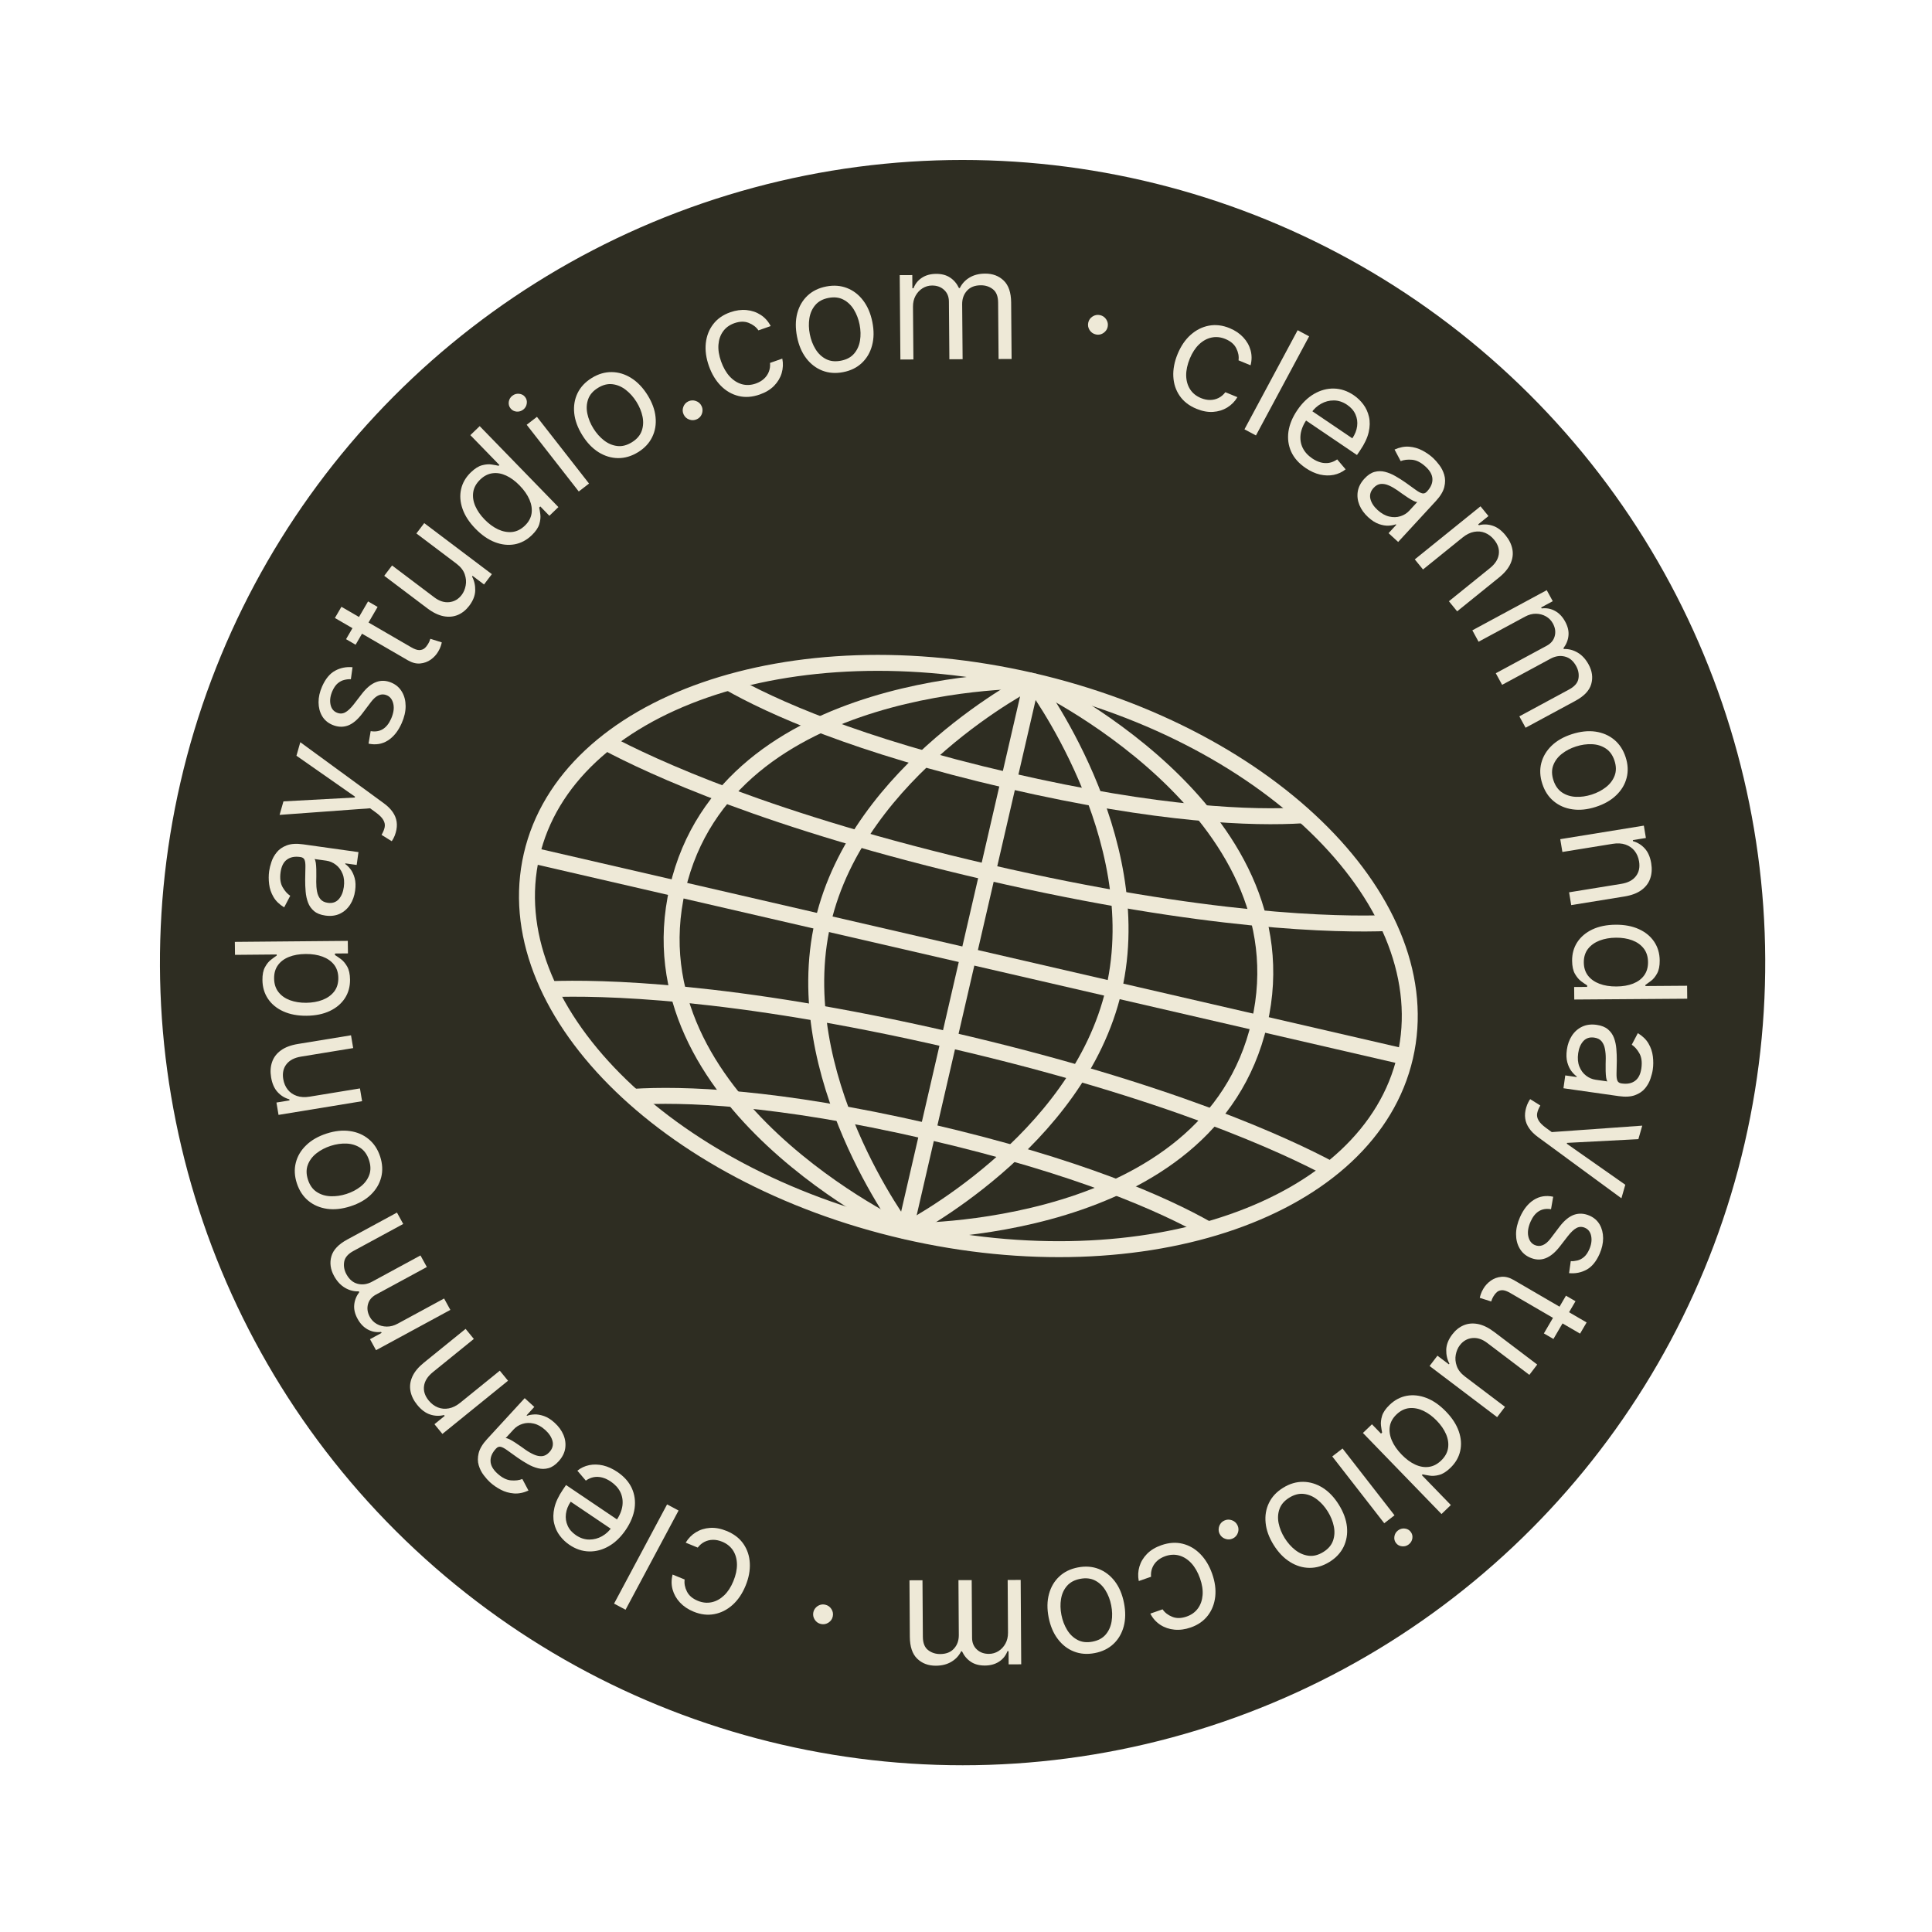 <svg width="136" height="136" viewBox="0 0 136 136" fill="none" xmlns="http://www.w3.org/2000/svg">
<circle cx="67.76" cy="67.762" r="56.5" transform="rotate(13 67.76 67.762)" fill="#2E2D22"/>
<path d="M84.228 28.779C83.71 28.566 83.315 28.261 83.042 27.864C82.769 27.467 82.619 27.014 82.594 26.505C82.569 25.996 82.67 25.467 82.896 24.919C83.126 24.362 83.432 23.912 83.814 23.571C84.2 23.228 84.628 23.013 85.098 22.925C85.572 22.836 86.058 22.894 86.556 23.099C86.944 23.259 87.264 23.475 87.516 23.746C87.769 24.017 87.941 24.322 88.034 24.662C88.126 25.001 88.126 25.352 88.032 25.714L87.184 25.365C87.223 25.088 87.171 24.808 87.027 24.523C86.888 24.237 86.631 24.017 86.258 23.863C85.927 23.727 85.602 23.693 85.282 23.762C84.966 23.829 84.674 23.989 84.407 24.242C84.144 24.493 83.927 24.826 83.755 25.24C83.581 25.664 83.495 26.061 83.499 26.43C83.506 26.801 83.597 27.124 83.772 27.4C83.949 27.676 84.205 27.884 84.54 28.022C84.761 28.113 84.976 28.157 85.187 28.155C85.398 28.152 85.596 28.106 85.779 28.014C85.963 27.922 86.122 27.787 86.257 27.609L87.105 27.958C86.924 28.262 86.684 28.505 86.388 28.687C86.095 28.867 85.763 28.97 85.391 28.995C85.022 29.019 84.635 28.947 84.228 28.779Z" fill="#EEE9D7"/>
<path d="M92.154 23.676L88.41 30.653L87.602 30.221L91.346 23.244L92.154 23.676Z" fill="#EEE9D7"/>
<path d="M91.91 32.946C91.434 32.624 91.095 32.242 90.892 31.799C90.693 31.356 90.628 30.883 90.698 30.379C90.772 29.875 90.981 29.371 91.323 28.869C91.665 28.366 92.059 27.985 92.505 27.726C92.954 27.467 93.418 27.342 93.897 27.352C94.379 27.361 94.844 27.516 95.29 27.818C95.547 27.992 95.772 28.207 95.965 28.462C96.157 28.717 96.291 29.01 96.367 29.342C96.443 29.671 96.436 30.033 96.345 30.429C96.254 30.825 96.052 31.252 95.74 31.71L95.522 32.03L91.715 29.452L92.159 28.8L95.195 30.855C95.383 30.578 95.496 30.293 95.533 30C95.571 29.709 95.532 29.431 95.414 29.168C95.298 28.906 95.103 28.682 94.828 28.496C94.526 28.291 94.213 28.189 93.891 28.188C93.572 28.187 93.273 28.265 92.995 28.422C92.716 28.578 92.484 28.792 92.3 29.063L92.004 29.497C91.751 29.868 91.601 30.226 91.554 30.571C91.511 30.915 91.559 31.233 91.7 31.524C91.841 31.813 92.065 32.061 92.372 32.269C92.571 32.404 92.77 32.498 92.969 32.551C93.171 32.604 93.369 32.614 93.564 32.581C93.76 32.546 93.948 32.465 94.129 32.338L94.723 33.039C94.477 33.234 94.2 33.363 93.89 33.427C93.581 33.489 93.257 33.482 92.918 33.405C92.581 33.326 92.245 33.173 91.91 32.946Z" fill="#EEE9D7"/>
<path d="M96.311 36.408C96.032 36.153 95.827 35.869 95.696 35.557C95.567 35.243 95.527 34.925 95.577 34.603C95.629 34.28 95.786 33.976 96.048 33.692C96.279 33.441 96.515 33.284 96.758 33.219C97.002 33.153 97.249 33.151 97.497 33.214C97.745 33.277 97.99 33.378 98.23 33.518C98.475 33.657 98.711 33.807 98.94 33.968C99.239 34.178 99.479 34.351 99.661 34.486C99.846 34.62 99.998 34.701 100.114 34.727C100.233 34.755 100.342 34.715 100.441 34.607L100.462 34.584C100.721 34.304 100.845 34.015 100.833 33.718C100.824 33.422 100.664 33.133 100.352 32.848C100.03 32.553 99.712 32.391 99.399 32.364C99.087 32.337 98.82 32.368 98.599 32.46L98.167 31.645C98.526 31.485 98.869 31.418 99.197 31.444C99.528 31.471 99.834 31.559 100.115 31.708C100.4 31.857 100.653 32.032 100.875 32.235C101.016 32.364 101.163 32.53 101.315 32.732C101.47 32.934 101.587 33.164 101.664 33.424C101.743 33.685 101.745 33.972 101.669 34.283C101.593 34.595 101.395 34.924 101.075 35.271L98.421 38.15L97.746 37.531L98.291 36.94L98.257 36.908C98.123 36.961 97.954 36.993 97.747 37.003C97.54 37.013 97.313 36.975 97.066 36.889C96.818 36.802 96.567 36.642 96.311 36.408ZM96.97 35.899C97.237 36.143 97.511 36.297 97.79 36.361C98.071 36.426 98.335 36.419 98.581 36.339C98.828 36.262 99.036 36.132 99.204 35.95L99.77 35.335C99.71 35.343 99.618 35.317 99.494 35.256C99.374 35.196 99.242 35.118 99.097 35.023C98.955 34.929 98.818 34.835 98.686 34.742C98.557 34.649 98.452 34.574 98.371 34.517C98.174 34.379 97.976 34.265 97.776 34.177C97.579 34.088 97.388 34.051 97.202 34.066C97.019 34.081 96.85 34.174 96.692 34.344C96.477 34.578 96.401 34.834 96.465 35.112C96.532 35.39 96.701 35.653 96.97 35.899Z" fill="#EEE9D7"/>
<path d="M102.954 37.839L100.171 40.087L99.592 39.377L104.218 35.641L104.777 36.327L104.054 36.911L104.103 36.971C104.427 36.889 104.749 36.901 105.072 37.007C105.396 37.11 105.7 37.337 105.984 37.685C106.239 37.998 106.398 38.324 106.461 38.662C106.526 38.999 106.481 39.337 106.329 39.676C106.178 40.014 105.906 40.342 105.512 40.66L102.573 43.034L101.994 42.324L104.885 39.989C105.249 39.696 105.455 39.373 105.504 39.021C105.556 38.667 105.447 38.325 105.179 37.997C104.995 37.77 104.78 37.607 104.537 37.508C104.294 37.411 104.037 37.388 103.765 37.438C103.493 37.488 103.223 37.622 102.954 37.839Z" fill="#EEE9D7"/>
<path d="M103.643 44.371L108.88 41.544L109.304 42.319L108.486 42.761L108.523 42.829C108.862 42.787 109.175 42.845 109.462 43.004C109.752 43.162 109.989 43.411 110.175 43.752C110.363 44.096 110.442 44.425 110.41 44.739C110.382 45.054 110.263 45.351 110.054 45.632L110.084 45.686C110.428 45.674 110.752 45.758 111.058 45.94C111.365 46.12 111.621 46.398 111.826 46.772C112.081 47.239 112.143 47.7 112.012 48.156C111.884 48.61 111.511 49.003 110.895 49.336L107.391 51.228L106.952 50.426L110.457 48.533C110.843 48.324 111.062 48.07 111.112 47.769C111.163 47.469 111.11 47.176 110.954 46.89C110.753 46.523 110.487 46.298 110.153 46.217C109.823 46.134 109.488 46.184 109.149 46.367L105.74 48.208L105.294 47.392L108.881 45.455C109.178 45.294 109.365 45.068 109.442 44.777C109.521 44.485 109.477 44.187 109.311 43.883C109.197 43.675 109.035 43.51 108.824 43.389C108.615 43.27 108.381 43.208 108.123 43.203C107.868 43.2 107.612 43.268 107.355 43.407L104.082 45.174L103.643 44.371Z" fill="#EEE9D7"/>
<path d="M108.569 55.177C108.402 54.667 108.378 54.18 108.496 53.716C108.615 53.255 108.859 52.846 109.227 52.49C109.595 52.136 110.072 51.865 110.658 51.677C111.249 51.488 111.8 51.429 112.31 51.501C112.821 51.576 113.261 51.766 113.63 52.071C113.999 52.378 114.267 52.787 114.433 53.297C114.6 53.808 114.623 54.294 114.504 54.755C114.386 55.218 114.141 55.627 113.77 55.982C113.4 56.34 112.919 56.613 112.328 56.802C111.742 56.99 111.195 57.046 110.687 56.971C110.179 56.898 109.74 56.708 109.371 56.4C109.002 56.096 108.735 55.688 108.569 55.177ZM109.351 54.926C109.478 55.314 109.682 55.601 109.963 55.788C110.244 55.974 110.566 56.075 110.93 56.092C111.295 56.108 111.666 56.055 112.045 55.933C112.424 55.812 112.758 55.638 113.046 55.413C113.335 55.188 113.539 54.918 113.659 54.603C113.78 54.288 113.777 53.936 113.65 53.548C113.524 53.16 113.319 52.874 113.035 52.688C112.752 52.502 112.427 52.402 112.06 52.387C111.694 52.371 111.321 52.424 110.942 52.546C110.562 52.667 110.23 52.84 109.944 53.065C109.658 53.289 109.457 53.559 109.339 53.873C109.221 54.187 109.225 54.538 109.351 54.926Z" fill="#EEE9D7"/>
<path d="M113.521 59.4L109.981 59.973L109.832 59.072L115.716 58.119L115.86 58.989L114.941 59.138L114.954 59.214C115.275 59.303 115.55 59.473 115.778 59.724C116.008 59.974 116.16 60.32 116.234 60.763C116.3 61.16 116.276 61.521 116.162 61.845C116.051 62.169 115.844 62.44 115.542 62.659C115.243 62.877 114.843 63.027 114.342 63.108L110.603 63.714L110.454 62.813L114.131 62.217C114.593 62.142 114.934 61.965 115.152 61.683C115.373 61.402 115.448 61.053 115.379 60.635C115.331 60.348 115.226 60.101 115.063 59.895C114.9 59.691 114.688 59.544 114.427 59.453C114.165 59.362 113.863 59.344 113.521 59.4Z" fill="#EEE9D7"/>
<path d="M110.666 67.638C110.661 67.144 110.782 66.706 111.029 66.325C111.279 65.944 111.633 65.645 112.091 65.427C112.553 65.21 113.099 65.099 113.731 65.094C114.357 65.09 114.902 65.193 115.365 65.404C115.828 65.614 116.187 65.91 116.442 66.289C116.697 66.669 116.827 67.109 116.832 67.609C116.836 67.996 116.774 68.302 116.647 68.527C116.523 68.755 116.38 68.929 116.218 69.049C116.058 69.171 115.927 69.266 115.825 69.334L115.825 69.411L118.761 69.39L118.77 70.303L110.818 70.36L110.809 69.478L111.725 69.472L111.724 69.364C111.615 69.297 111.477 69.203 111.31 69.08C111.145 68.958 110.997 68.782 110.865 68.554C110.736 68.325 110.67 68.02 110.666 67.638ZM111.49 67.756C111.494 68.122 111.593 68.431 111.787 68.682C111.984 68.934 112.254 69.124 112.597 69.253C112.942 69.382 113.34 69.445 113.791 69.441C114.236 69.438 114.625 69.371 114.958 69.24C115.293 69.108 115.552 68.916 115.736 68.662C115.922 68.407 116.014 68.095 116.01 67.724C116.006 67.337 115.903 67.015 115.701 66.759C115.502 66.505 115.232 66.315 114.891 66.188C114.553 66.064 114.175 66.004 113.756 66.007C113.331 66.01 112.946 66.078 112.6 66.209C112.257 66.343 111.985 66.538 111.783 66.795C111.584 67.054 111.486 67.375 111.49 67.756Z" fill="#EEE9D7"/>
<path d="M110.297 73.891C110.349 73.518 110.467 73.19 110.651 72.906C110.837 72.623 111.078 72.411 111.372 72.271C111.669 72.131 112.009 72.088 112.394 72.143C112.732 72.191 112.997 72.296 113.189 72.459C113.383 72.622 113.525 72.823 113.614 73.062C113.703 73.302 113.759 73.559 113.78 73.836C113.804 74.115 113.814 74.394 113.812 74.672C113.808 75.036 113.801 75.331 113.793 75.556C113.787 75.784 113.807 75.954 113.851 76.064C113.896 76.177 113.991 76.244 114.137 76.265L114.168 76.269C114.547 76.323 114.857 76.262 115.096 76.085C115.335 75.911 115.483 75.615 115.542 75.199C115.602 74.768 115.555 74.416 115.4 74.144C115.245 73.872 115.066 73.671 114.865 73.541L115.293 72.727C115.63 72.931 115.881 73.175 116.045 73.459C116.212 73.746 116.313 74.046 116.35 74.362C116.389 74.68 116.388 74.987 116.346 75.283C116.32 75.472 116.266 75.685 116.185 75.924C116.107 76.165 115.982 76.391 115.812 76.601C115.641 76.813 115.405 76.976 115.104 77.09C114.803 77.203 114.418 77.226 113.949 77.16L110.057 76.606L110.184 75.702L110.984 75.816L110.99 75.77C110.87 75.691 110.748 75.569 110.622 75.405C110.496 75.242 110.398 75.034 110.329 74.782C110.259 74.53 110.249 74.233 110.297 73.891ZM111.093 74.145C111.043 74.502 111.071 74.813 111.177 75.078C111.284 75.346 111.44 75.558 111.645 75.715C111.85 75.874 112.076 75.972 112.322 76.007L113.153 76.125C113.112 76.08 113.081 75.99 113.061 75.854C113.043 75.721 113.032 75.569 113.027 75.396C113.025 75.227 113.025 75.061 113.026 74.9C113.03 74.742 113.033 74.613 113.034 74.514C113.036 74.275 113.017 74.049 112.976 73.835C112.938 73.624 112.859 73.446 112.741 73.301C112.625 73.16 112.452 73.073 112.221 73.04C111.906 72.995 111.651 73.077 111.457 73.286C111.265 73.499 111.143 73.785 111.093 74.145Z" fill="#EEE9D7"/>
<path d="M107.428 77.982C107.471 77.834 107.522 77.705 107.58 77.596C107.636 77.486 107.681 77.412 107.716 77.373L108.429 77.82C108.313 78.017 108.239 78.199 108.207 78.367C108.175 78.535 108.207 78.701 108.303 78.865C108.395 79.031 108.572 79.209 108.833 79.4L109.234 79.692L115.604 79.238L115.331 80.189L110.309 80.451L110.292 80.511L114.41 83.399L114.137 84.351L108.261 80.04C107.996 79.846 107.789 79.64 107.642 79.423C107.491 79.206 107.399 78.977 107.366 78.737C107.331 78.499 107.352 78.248 107.428 77.982Z" fill="#EEE9D7"/>
<path d="M110.452 89.621L110.571 88.778C110.718 88.786 110.87 88.77 111.029 88.731C111.19 88.695 111.344 88.616 111.491 88.495C111.638 88.374 111.765 88.192 111.873 87.95C112.02 87.617 112.065 87.306 112.01 87.017C111.955 86.731 111.81 86.536 111.576 86.432C111.367 86.34 111.169 86.343 110.982 86.44C110.794 86.538 110.589 86.729 110.367 87.014L109.811 87.732C109.477 88.165 109.136 88.447 108.786 88.577C108.439 88.708 108.075 88.689 107.694 88.521C107.381 88.383 107.141 88.17 106.974 87.882C106.806 87.596 106.721 87.263 106.72 86.882C106.719 86.501 106.812 86.1 106.998 85.678C107.244 85.124 107.567 84.719 107.97 84.463C108.372 84.207 108.827 84.133 109.334 84.242L109.182 85.121C108.855 85.067 108.572 85.112 108.332 85.257C108.091 85.404 107.895 85.649 107.744 85.99C107.572 86.379 107.518 86.725 107.582 87.026C107.648 87.332 107.798 87.536 108.033 87.64C108.223 87.723 108.41 87.728 108.597 87.652C108.786 87.578 108.973 87.418 109.158 87.173L109.772 86.362C110.11 85.917 110.456 85.633 110.808 85.51C111.161 85.39 111.526 85.413 111.903 85.579C112.211 85.715 112.445 85.922 112.606 86.198C112.765 86.477 112.846 86.796 112.849 87.155C112.85 87.517 112.767 87.888 112.598 88.27C112.36 88.807 112.054 89.177 111.682 89.378C111.308 89.582 110.898 89.663 110.452 89.621Z" fill="#EEE9D7"/>
<path d="M109.351 94.255L108.679 93.864L110.233 91.207L110.905 91.598L109.351 94.255ZM111.687 93.092L111.226 93.879L106.312 91.018C106.088 90.888 105.902 90.822 105.752 90.821C105.603 90.824 105.48 90.866 105.382 90.946C105.285 91.03 105.203 91.129 105.135 91.245C105.084 91.332 105.047 91.406 105.024 91.466C105.002 91.529 104.985 91.578 104.972 91.616L104.167 91.361C104.178 91.296 104.202 91.21 104.238 91.103C104.271 90.994 104.331 90.866 104.417 90.719C104.547 90.497 104.723 90.307 104.944 90.149C105.164 89.994 105.413 89.903 105.692 89.878C105.97 89.855 106.258 89.93 106.558 90.105L111.687 93.092Z" fill="#EEE9D7"/>
<path d="M103.13 96.904L105.941 99.032L105.388 99.758L100.633 96.157L101.186 95.431L101.991 96.041L102.029 95.992C101.872 95.698 101.798 95.37 101.806 95.008C101.818 94.648 101.959 94.289 102.231 93.933C102.456 93.637 102.721 93.424 103.026 93.293C103.333 93.163 103.669 93.133 104.033 93.201C104.399 93.272 104.785 93.46 105.189 93.766L108.21 96.055L107.657 96.781L104.685 94.53C104.339 94.267 103.989 94.154 103.635 94.191C103.281 94.229 102.988 94.399 102.759 94.701C102.621 94.881 102.528 95.1 102.478 95.357C102.427 95.616 102.449 95.882 102.544 96.154C102.638 96.429 102.833 96.679 103.13 96.904Z" fill="#EEE9D7"/>
<path d="M97.818 98.894C98.175 98.55 98.578 98.338 99.026 98.255C99.476 98.174 99.938 98.225 100.413 98.407C100.89 98.591 101.348 98.91 101.787 99.364C102.223 99.813 102.524 100.278 102.69 100.757C102.856 101.236 102.889 101.698 102.788 102.142C102.688 102.587 102.457 102.983 102.096 103.33C101.817 103.598 101.552 103.764 101.3 103.826C101.048 103.893 100.822 103.908 100.623 103.873C100.424 103.842 100.265 103.813 100.144 103.785L100.088 103.839L102.13 105.945L101.472 106.578L95.941 100.871L96.577 100.26L97.214 100.917L97.292 100.842C97.265 100.718 97.238 100.553 97.212 100.348C97.188 100.145 97.214 99.918 97.289 99.666C97.367 99.416 97.543 99.158 97.818 98.894ZM98.302 99.57C98.037 99.824 97.881 100.108 97.832 100.42C97.784 100.735 97.832 101.06 97.975 101.397C98.12 101.735 98.349 102.066 98.662 102.389C98.972 102.709 99.289 102.943 99.615 103.094C99.942 103.246 100.261 103.301 100.573 103.26C100.887 103.22 101.177 103.072 101.445 102.814C101.724 102.546 101.887 102.251 101.935 101.929C101.982 101.611 101.934 101.286 101.791 100.953C101.648 100.624 101.431 100.309 101.139 100.008C100.844 99.703 100.529 99.471 100.195 99.311C99.861 99.155 99.53 99.093 99.204 99.123C98.878 99.157 98.577 99.306 98.302 99.57Z" fill="#EEE9D7"/>
<path d="M94.506 101.965L98.164 106.668L97.441 107.226L93.782 102.523L94.506 101.965ZM98.406 107.735C98.547 107.627 98.706 107.581 98.883 107.598C99.058 107.617 99.198 107.693 99.302 107.828C99.407 107.963 99.447 108.117 99.421 108.29C99.394 108.465 99.309 108.606 99.168 108.715C99.027 108.824 98.869 108.869 98.695 108.85C98.518 108.833 98.377 108.757 98.272 108.622C98.167 108.487 98.129 108.333 98.156 108.158C98.182 107.985 98.265 107.844 98.406 107.735Z" fill="#EEE9D7"/>
<path d="M90.329 104.725C90.786 104.443 91.255 104.305 91.736 104.311C92.214 104.317 92.671 104.456 93.108 104.728C93.542 105.001 93.921 105.399 94.246 105.922C94.573 106.449 94.763 106.968 94.816 107.478C94.866 107.99 94.787 108.46 94.579 108.889C94.369 109.318 94.035 109.674 93.577 109.955C93.119 110.236 92.651 110.373 92.173 110.367C91.693 110.362 91.235 110.221 90.799 109.946C90.361 109.672 89.979 109.271 89.651 108.744C89.327 108.222 89.14 107.706 89.091 107.196C89.04 106.687 89.119 106.218 89.33 105.789C89.538 105.36 89.871 105.006 90.329 104.725ZM90.762 105.423C90.415 105.636 90.184 105.901 90.07 106.217C89.956 106.533 89.935 106.868 90.007 107.224C90.079 107.581 90.221 107.928 90.43 108.266C90.641 108.604 90.89 108.886 91.179 109.112C91.469 109.337 91.781 109.471 92.117 109.514C92.454 109.556 92.796 109.47 93.143 109.256C93.491 109.043 93.721 108.777 93.834 108.459C93.946 108.141 93.966 107.803 93.892 107.445C93.819 107.087 93.677 106.739 93.467 106.4C93.257 106.062 93.008 105.781 92.72 105.558C92.432 105.334 92.121 105.202 91.786 105.162C91.451 105.122 91.11 105.209 90.762 105.423Z" fill="#EEE9D7"/>
<path d="M86.18 107.039C86.353 106.957 86.531 106.949 86.714 107.014C86.897 107.079 87.029 107.198 87.112 107.371C87.194 107.543 87.203 107.72 87.138 107.902C87.073 108.084 86.955 108.216 86.782 108.298C86.609 108.379 86.431 108.388 86.248 108.322C86.065 108.257 85.932 108.139 85.85 107.966C85.795 107.852 85.775 107.733 85.787 107.61C85.798 107.488 85.837 107.375 85.905 107.272C85.972 107.172 86.063 107.094 86.18 107.039Z" fill="#EEE9D7"/>
<path d="M81.753 108.771C82.28 108.587 82.778 108.553 83.247 108.669C83.715 108.784 84.129 109.024 84.489 109.388C84.848 109.752 85.127 110.214 85.325 110.774C85.527 111.343 85.6 111.882 85.545 112.391C85.487 112.903 85.313 113.348 85.022 113.726C84.729 114.107 84.329 114.386 83.821 114.563C83.426 114.701 83.044 114.753 82.674 114.717C82.305 114.682 81.973 114.568 81.677 114.376C81.382 114.184 81.147 113.921 80.974 113.588L81.838 113.286C81.995 113.519 82.222 113.694 82.518 113.812C82.814 113.933 83.152 113.927 83.532 113.794C83.869 113.677 84.133 113.486 84.325 113.223C84.516 112.962 84.625 112.649 84.655 112.283C84.683 111.921 84.622 111.528 84.472 111.104C84.318 110.671 84.116 110.318 83.866 110.044C83.613 109.771 83.329 109.59 83.015 109.5C82.698 109.411 82.369 109.426 82.027 109.545C81.802 109.624 81.612 109.734 81.457 109.875C81.301 110.017 81.186 110.183 81.111 110.373C81.036 110.564 81.007 110.77 81.026 110.994L80.162 111.295C80.094 110.947 80.109 110.607 80.208 110.274C80.305 109.945 80.483 109.648 80.743 109.382C81.001 109.12 81.338 108.916 81.753 108.771Z" fill="#EEE9D7"/>
<path d="M75.878 110.336C76.407 110.234 76.895 110.27 77.343 110.444C77.789 110.619 78.168 110.91 78.48 111.318C78.789 111.726 79.003 112.232 79.121 112.834C79.241 113.442 79.235 113.993 79.103 114.489C78.968 114.985 78.727 115.397 78.38 115.723C78.031 116.051 77.591 116.265 77.063 116.366C76.535 116.468 76.048 116.431 75.602 116.257C75.154 116.083 74.775 115.79 74.465 115.38C74.152 114.969 73.936 114.46 73.817 113.853C73.699 113.25 73.707 112.702 73.842 112.208C73.975 111.715 74.216 111.305 74.565 110.978C74.912 110.651 75.35 110.437 75.878 110.336ZM76.037 111.141C75.635 111.218 75.325 111.384 75.106 111.639C74.887 111.893 74.749 112.2 74.69 112.558C74.631 112.916 74.64 113.29 74.716 113.68C74.793 114.07 74.927 114.421 75.117 114.734C75.308 115.047 75.553 115.282 75.853 115.44C76.153 115.598 76.504 115.638 76.905 115.561C77.306 115.484 77.616 115.317 77.835 115.06C78.053 114.802 78.191 114.493 78.25 114.133C78.308 113.772 78.299 113.397 78.222 113.007C78.146 112.617 78.012 112.267 77.822 111.957C77.632 111.646 77.387 111.413 77.088 111.258C76.788 111.103 76.438 111.064 76.037 111.141Z" fill="#EEE9D7"/>
<path d="M71.849 111.216L71.887 117.157L71.002 117.16L70.996 116.232L70.918 116.232C70.796 116.549 70.597 116.796 70.321 116.973C70.045 117.151 69.713 117.242 69.325 117.243C68.932 117.244 68.603 117.156 68.341 116.979C68.076 116.805 67.868 116.559 67.719 116.243L67.657 116.243C67.506 116.55 67.278 116.795 66.974 116.976C66.67 117.16 66.304 117.253 65.877 117.255C65.344 117.257 64.906 117.092 64.565 116.76C64.224 116.431 64.051 115.918 64.046 115.219L64.021 111.243L64.937 111.24L64.963 115.216C64.966 115.654 65.088 115.967 65.33 116.154C65.572 116.342 65.856 116.435 66.182 116.434C66.602 116.432 66.926 116.305 67.154 116.051C67.383 115.8 67.496 115.483 67.494 115.099L67.469 111.231L68.401 111.228L68.427 115.297C68.429 115.634 68.541 115.906 68.763 116.112C68.984 116.32 69.268 116.423 69.615 116.422C69.853 116.421 70.075 116.357 70.281 116.23C70.485 116.103 70.65 115.927 70.775 115.702C70.898 115.48 70.958 115.224 70.957 114.932L70.933 111.219L71.849 111.216Z" fill="#EEE9D7"/>
<path d="M58.085 112.959C58.272 112.999 58.419 113.101 58.524 113.263C58.629 113.426 58.662 113.6 58.622 113.787C58.582 113.973 58.48 114.119 58.317 114.223C58.154 114.328 57.979 114.36 57.792 114.319C57.605 114.279 57.458 114.177 57.353 114.015C57.248 113.852 57.215 113.677 57.255 113.491C57.282 113.368 57.338 113.261 57.423 113.171C57.506 113.081 57.606 113.016 57.724 112.975C57.838 112.937 57.958 112.931 58.085 112.959Z" fill="#EEE9D7"/>
<path d="M51.145 107.767C51.663 107.979 52.059 108.284 52.333 108.68C52.606 109.077 52.756 109.529 52.782 110.039C52.808 110.548 52.709 111.077 52.483 111.625C52.254 112.183 51.949 112.633 51.568 112.975C51.183 113.319 50.755 113.535 50.285 113.623C49.811 113.713 49.325 113.656 48.827 113.451C48.438 113.292 48.118 113.077 47.865 112.806C47.612 112.535 47.44 112.23 47.346 111.891C47.253 111.552 47.253 111.202 47.346 110.839L48.195 111.186C48.157 111.463 48.209 111.744 48.353 112.028C48.493 112.314 48.75 112.534 49.124 112.687C49.454 112.823 49.78 112.856 50.099 112.786C50.416 112.718 50.707 112.558 50.973 112.305C51.236 112.054 51.453 111.72 51.623 111.306C51.798 110.881 51.882 110.484 51.877 110.115C51.87 109.744 51.779 109.421 51.604 109.146C51.426 108.87 51.169 108.663 50.834 108.525C50.613 108.435 50.398 108.391 50.187 108.393C49.975 108.396 49.778 108.443 49.595 108.535C49.411 108.627 49.252 108.762 49.117 108.941L48.269 108.593C48.45 108.289 48.689 108.045 48.985 107.863C49.278 107.682 49.61 107.579 49.982 107.553C50.35 107.529 50.738 107.6 51.145 107.767Z" fill="#EEE9D7"/>
<path d="M43.226 112.884L46.958 105.9L47.767 106.331L44.035 113.314L43.226 112.884Z" fill="#EEE9D7"/>
<path d="M43.455 103.613C43.932 103.935 44.272 104.316 44.476 104.759C44.676 105.202 44.741 105.675 44.672 106.178C44.599 106.683 44.391 107.187 44.05 107.69C43.708 108.193 43.315 108.575 42.87 108.834C42.421 109.095 41.957 109.22 41.478 109.211C40.996 109.203 40.531 109.048 40.085 108.747C39.827 108.573 39.602 108.359 39.409 108.104C39.215 107.85 39.081 107.557 39.005 107.226C38.928 106.897 38.935 106.534 39.025 106.138C39.115 105.742 39.316 105.315 39.627 104.856L39.845 104.536L43.656 107.108L43.213 107.76L40.174 105.71C39.986 105.987 39.874 106.272 39.838 106.565C39.8 106.857 39.84 107.134 39.959 107.398C40.075 107.66 40.27 107.883 40.545 108.069C40.848 108.273 41.16 108.375 41.483 108.375C41.801 108.375 42.1 108.297 42.379 108.14C42.658 107.982 42.889 107.768 43.073 107.497L43.368 107.062C43.62 106.691 43.769 106.333 43.815 105.988C43.858 105.644 43.809 105.326 43.669 105.035C43.526 104.747 43.302 104.499 42.995 104.292C42.795 104.157 42.596 104.063 42.398 104.01C42.196 103.957 41.997 103.948 41.802 103.981C41.606 104.017 41.418 104.098 41.238 104.226L40.643 103.526C40.888 103.33 41.165 103.2 41.475 103.136C41.783 103.073 42.107 103.08 42.446 103.156C42.784 103.235 43.12 103.387 43.455 103.613Z" fill="#EEE9D7"/>
<path d="M39.049 100.16C39.328 100.414 39.533 100.697 39.665 101.009C39.795 101.323 39.835 101.641 39.786 101.962C39.735 102.286 39.578 102.59 39.316 102.875C39.086 103.126 38.85 103.284 38.607 103.349C38.363 103.416 38.117 103.418 37.868 103.355C37.62 103.293 37.375 103.192 37.134 103.053C36.89 102.914 36.653 102.764 36.424 102.604C36.125 102.394 35.884 102.222 35.702 102.087C35.516 101.953 35.365 101.873 35.249 101.847C35.13 101.819 35.021 101.859 34.922 101.967L34.901 101.99C34.642 102.271 34.519 102.56 34.531 102.857C34.541 103.152 34.702 103.442 35.013 103.726C35.337 104.021 35.654 104.182 35.967 104.209C36.28 104.235 36.547 104.203 36.768 104.111L37.201 104.925C36.842 105.087 36.499 105.154 36.172 105.128C35.841 105.102 35.534 105.015 35.253 104.866C34.967 104.718 34.714 104.542 34.492 104.34C34.35 104.211 34.204 104.046 34.051 103.844C33.896 103.643 33.779 103.412 33.701 103.153C33.621 102.891 33.619 102.605 33.694 102.293C33.77 101.982 33.967 101.652 34.286 101.304L36.935 98.421L37.612 99.038L37.068 99.631L37.102 99.662C37.235 99.609 37.405 99.577 37.612 99.567C37.818 99.556 38.045 99.594 38.293 99.68C38.541 99.766 38.792 99.926 39.049 100.16ZM38.391 100.669C38.123 100.425 37.849 100.272 37.57 100.209C37.288 100.144 37.025 100.152 36.779 100.232C36.532 100.31 36.324 100.44 36.157 100.622L35.592 101.238C35.652 101.23 35.744 101.256 35.867 101.316C35.987 101.377 36.12 101.454 36.265 101.549C36.407 101.643 36.544 101.737 36.677 101.829C36.806 101.922 36.911 101.997 36.992 102.054C37.189 102.192 37.388 102.305 37.588 102.393C37.784 102.481 37.975 102.518 38.162 102.503C38.344 102.487 38.514 102.394 38.671 102.223C38.886 101.99 38.961 101.734 38.897 101.456C38.829 101.177 38.66 100.915 38.391 100.669Z" fill="#EEE9D7"/>
<path d="M32.403 98.739L35.182 96.487L35.762 97.195L31.142 100.939L30.582 100.254L31.304 99.669L31.255 99.609C30.932 99.691 30.609 99.68 30.287 99.575C29.962 99.472 29.657 99.246 29.372 98.898C29.117 98.585 28.958 98.26 28.895 97.922C28.829 97.585 28.873 97.247 29.025 96.907C29.175 96.569 29.447 96.241 29.84 95.922L32.775 93.544L33.355 94.252L30.468 96.592C30.105 96.886 29.899 97.21 29.85 97.562C29.8 97.916 29.909 98.257 30.177 98.585C30.362 98.811 30.577 98.974 30.821 99.072C31.063 99.169 31.32 99.192 31.592 99.141C31.864 99.091 32.135 98.956 32.403 98.739Z" fill="#EEE9D7"/>
<path d="M31.702 92.208L26.47 95.045L26.045 94.27L26.863 93.827L26.826 93.759C26.486 93.802 26.173 93.743 25.886 93.585C25.596 93.427 25.358 93.179 25.172 92.839C24.983 92.495 24.904 92.165 24.935 91.852C24.963 91.537 25.081 91.239 25.289 90.959L25.259 90.904C24.916 90.917 24.591 90.833 24.285 90.652C23.978 90.472 23.721 90.195 23.516 89.821C23.26 89.355 23.197 88.894 23.327 88.438C23.455 87.984 23.827 87.59 24.442 87.256L27.944 85.357L28.384 86.159L24.882 88.058C24.496 88.267 24.278 88.522 24.228 88.823C24.177 89.123 24.231 89.416 24.387 89.702C24.589 90.069 24.856 90.293 25.189 90.374C25.52 90.456 25.855 90.405 26.193 90.222L29.599 88.375L30.047 89.19L26.463 91.133C26.166 91.295 25.979 91.521 25.903 91.812C25.825 92.104 25.869 92.402 26.035 92.706C26.15 92.914 26.312 93.079 26.523 93.2C26.733 93.318 26.967 93.379 27.225 93.383C27.48 93.386 27.736 93.318 27.992 93.179L31.262 91.406L31.702 92.208Z" fill="#EEE9D7"/>
<path d="M26.759 81.41C26.926 81.921 26.951 82.408 26.834 82.871C26.715 83.333 26.473 83.742 26.105 84.099C25.737 84.454 25.261 84.725 24.675 84.914C24.084 85.105 23.534 85.164 23.023 85.093C22.512 85.019 22.072 84.83 21.703 84.526C21.333 84.219 21.065 83.811 20.897 83.3C20.73 82.79 20.706 82.305 20.824 81.843C20.941 81.379 21.185 80.97 21.556 80.615C21.925 80.257 22.406 79.982 22.996 79.792C23.582 79.603 24.129 79.546 24.638 79.621C25.146 79.693 25.585 79.882 25.954 80.189C26.323 80.493 26.592 80.9 26.759 81.41ZM25.976 81.663C25.849 81.275 25.645 80.988 25.364 80.802C25.082 80.617 24.76 80.516 24.395 80.5C24.031 80.485 23.66 80.538 23.281 80.66C22.902 80.783 22.568 80.957 22.28 81.182C21.993 81.408 21.789 81.678 21.669 81.994C21.549 82.309 21.553 82.661 21.68 83.048C21.807 83.436 22.012 83.722 22.296 83.907C22.58 84.093 22.905 84.192 23.272 84.207C23.639 84.222 24.011 84.168 24.39 84.046C24.769 83.924 25.101 83.75 25.387 83.525C25.672 83.3 25.874 83.031 25.991 82.716C26.108 82.401 26.103 82.05 25.976 81.663Z" fill="#EEE9D7"/>
<path d="M21.799 77.197L25.338 76.617L25.489 77.517L19.607 78.481L19.46 77.611L20.38 77.461L20.367 77.384C20.045 77.296 19.77 77.126 19.542 76.876C19.311 76.627 19.158 76.28 19.084 75.838C19.017 75.441 19.04 75.08 19.154 74.756C19.265 74.432 19.471 74.16 19.772 73.941C20.071 73.722 20.471 73.571 20.971 73.489L24.709 72.877L24.861 73.778L21.184 74.38C20.722 74.456 20.382 74.634 20.164 74.915C19.944 75.197 19.869 75.547 19.939 75.964C19.988 76.252 20.093 76.498 20.256 76.704C20.419 76.908 20.631 77.055 20.893 77.145C21.155 77.236 21.457 77.253 21.799 77.197Z" fill="#EEE9D7"/>
<path d="M24.64 68.953C24.646 69.448 24.526 69.886 24.279 70.267C24.03 70.648 23.677 70.948 23.218 71.166C22.758 71.384 22.211 71.496 21.58 71.502C20.953 71.507 20.408 71.405 19.945 71.195C19.482 70.986 19.122 70.691 18.867 70.312C18.611 69.932 18.48 69.493 18.474 68.992C18.469 68.606 18.53 68.299 18.657 68.074C18.781 67.846 18.924 67.672 19.086 67.552C19.245 67.429 19.376 67.334 19.478 67.266L19.477 67.189L16.542 67.215L16.531 66.302L24.483 66.231L24.494 67.113L23.577 67.121L23.579 67.229C23.688 67.295 23.826 67.389 23.994 67.512C24.158 67.634 24.307 67.809 24.439 68.038C24.568 68.266 24.636 68.571 24.64 68.953ZM23.815 68.836C23.811 68.47 23.712 68.161 23.517 67.91C23.32 67.66 23.049 67.47 22.706 67.341C22.36 67.213 21.962 67.151 21.512 67.155C21.067 67.159 20.678 67.227 20.346 67.359C20.011 67.491 19.751 67.684 19.568 67.938C19.382 68.192 19.291 68.505 19.296 68.877C19.3 69.263 19.404 69.585 19.607 69.841C19.806 70.094 20.076 70.284 20.417 70.41C20.755 70.533 21.134 70.593 21.553 70.589C21.978 70.585 22.363 70.517 22.708 70.385C23.051 70.251 23.323 70.055 23.524 69.798C23.723 69.538 23.82 69.218 23.815 68.836Z" fill="#EEE9D7"/>
<path d="M24.998 62.699C24.947 63.072 24.829 63.4 24.646 63.684C24.46 63.968 24.22 64.18 23.926 64.321C23.63 64.461 23.289 64.504 22.904 64.45C22.566 64.403 22.3 64.298 22.109 64.135C21.914 63.973 21.772 63.772 21.683 63.533C21.593 63.294 21.537 63.036 21.515 62.76C21.491 62.48 21.48 62.202 21.482 61.923C21.486 61.559 21.491 61.265 21.499 61.039C21.505 60.811 21.485 60.642 21.44 60.532C21.396 60.419 21.3 60.352 21.154 60.331L21.123 60.327C20.744 60.273 20.435 60.336 20.196 60.513C19.957 60.687 19.809 60.983 19.751 61.399C19.691 61.83 19.739 62.182 19.895 62.454C20.051 62.726 20.229 62.926 20.431 63.056L20.004 63.871C19.666 63.667 19.415 63.424 19.251 63.14C19.084 62.854 18.982 62.553 18.945 62.238C18.905 61.92 18.906 61.613 18.947 61.317C18.973 61.128 19.026 60.914 19.106 60.676C19.184 60.434 19.308 60.208 19.479 59.998C19.65 59.785 19.885 59.622 20.186 59.508C20.487 59.394 20.872 59.37 21.341 59.436L25.234 59.983L25.108 60.887L24.308 60.775L24.302 60.821C24.422 60.9 24.545 61.021 24.671 61.185C24.797 61.348 24.895 61.556 24.965 61.808C25.035 62.06 25.046 62.357 24.998 62.699ZM24.202 62.446C24.252 62.089 24.223 61.778 24.116 61.513C24.009 61.245 23.853 61.033 23.647 60.877C23.442 60.718 23.216 60.621 22.97 60.586L22.139 60.47C22.18 60.514 22.21 60.605 22.231 60.74C22.249 60.873 22.261 61.026 22.265 61.198C22.268 61.367 22.268 61.533 22.267 61.694C22.263 61.852 22.261 61.981 22.261 62.08C22.259 62.319 22.278 62.545 22.319 62.76C22.358 62.971 22.436 63.148 22.555 63.292C22.671 63.434 22.845 63.52 23.076 63.553C23.391 63.597 23.646 63.515 23.84 63.305C24.031 63.093 24.152 62.806 24.202 62.446Z" fill="#EEE9D7"/>
<path d="M27.859 58.604C27.817 58.753 27.767 58.882 27.709 58.991C27.653 59.101 27.608 59.175 27.572 59.214L26.859 58.769C26.974 58.571 27.048 58.389 27.08 58.221C27.111 58.053 27.079 57.887 26.983 57.723C26.891 57.557 26.714 57.379 26.453 57.189L26.051 56.898L19.681 57.363L19.953 56.411L24.974 56.14L24.991 56.081L20.868 53.199L21.139 52.247L27.023 56.548C27.288 56.742 27.495 56.947 27.644 57.163C27.794 57.381 27.887 57.609 27.921 57.85C27.955 58.087 27.935 58.339 27.859 58.604Z" fill="#EEE9D7"/>
<path d="M24.816 46.97L24.699 47.813C24.552 47.805 24.399 47.821 24.24 47.861C24.08 47.897 23.926 47.976 23.779 48.097C23.633 48.219 23.506 48.401 23.398 48.644C23.252 48.976 23.207 49.287 23.263 49.577C23.318 49.863 23.463 50.057 23.698 50.16C23.906 50.252 24.104 50.249 24.292 50.151C24.479 50.054 24.684 49.862 24.906 49.577L25.461 48.858C25.794 48.424 26.134 48.142 26.484 48.011C26.83 47.879 27.195 47.897 27.576 48.065C27.889 48.203 28.13 48.416 28.297 48.703C28.466 48.989 28.551 49.322 28.553 49.703C28.555 50.083 28.463 50.485 28.276 50.907C28.032 51.461 27.709 51.867 27.307 52.123C26.905 52.38 26.451 52.455 25.943 52.347L26.093 51.467C26.421 51.521 26.704 51.475 26.944 51.33C27.184 51.183 27.38 50.938 27.531 50.596C27.702 50.207 27.755 49.861 27.69 49.56C27.624 49.255 27.473 49.05 27.238 48.947C27.049 48.864 26.861 48.86 26.675 48.936C26.486 49.01 26.299 49.17 26.115 49.416L25.502 50.228C25.164 50.673 24.82 50.958 24.468 51.082C24.114 51.202 23.749 51.18 23.372 51.014C23.064 50.879 22.829 50.672 22.668 50.396C22.508 50.117 22.427 49.798 22.424 49.44C22.421 49.078 22.505 48.707 22.673 48.325C22.91 47.787 23.215 47.417 23.587 47.215C23.96 47.01 24.37 46.928 24.816 46.97Z" fill="#EEE9D7"/>
<path d="M25.909 42.335L26.581 42.725L25.032 45.384L24.36 44.994L25.909 42.335ZM23.575 43.502L24.034 42.714L28.953 45.567C29.177 45.697 29.364 45.762 29.514 45.762C29.662 45.759 29.785 45.717 29.883 45.637C29.98 45.553 30.062 45.453 30.13 45.337C30.18 45.251 30.217 45.177 30.241 45.116C30.262 45.054 30.279 45.004 30.292 44.967L31.098 45.219C31.087 45.285 31.063 45.371 31.028 45.478C30.994 45.587 30.935 45.715 30.849 45.862C30.719 46.085 30.544 46.275 30.323 46.433C30.103 46.589 29.854 46.679 29.575 46.705C29.298 46.729 29.009 46.654 28.709 46.48L23.575 43.502Z" fill="#EEE9D7"/>
<path d="M32.126 39.675L29.311 37.551L29.863 36.824L34.624 40.416L34.072 41.143L33.266 40.535L33.229 40.584C33.386 40.878 33.461 41.206 33.453 41.568C33.442 41.928 33.301 42.287 33.03 42.644C32.805 42.94 32.541 43.153 32.236 43.285C31.929 43.415 31.593 43.446 31.229 43.378C30.863 43.308 30.477 43.121 30.072 42.815L27.047 40.532L27.599 39.805L30.574 42.051C30.922 42.313 31.272 42.425 31.625 42.388C31.98 42.349 32.272 42.178 32.501 41.877C32.638 41.696 32.731 41.477 32.78 41.22C32.831 40.961 32.808 40.695 32.713 40.423C32.619 40.148 32.423 39.899 32.126 39.675Z" fill="#EEE9D7"/>
<path d="M37.434 37.675C37.077 38.019 36.675 38.233 36.227 38.316C35.778 38.398 35.315 38.348 34.84 38.166C34.363 37.983 33.904 37.665 33.464 37.212C33.028 36.764 32.726 36.3 32.559 35.821C32.392 35.342 32.358 34.88 32.458 34.435C32.558 33.99 32.788 33.594 33.148 33.247C33.427 32.978 33.692 32.812 33.944 32.749C34.196 32.682 34.421 32.666 34.62 32.701C34.819 32.731 34.979 32.761 35.099 32.788L35.155 32.734L33.11 30.631L33.767 29.997L39.308 35.695L38.673 36.308L38.035 35.651L37.956 35.726C37.984 35.851 38.011 36.015 38.037 36.22C38.062 36.423 38.036 36.65 37.961 36.902C37.885 37.153 37.709 37.41 37.434 37.675ZM36.949 37C37.213 36.745 37.369 36.462 37.418 36.149C37.464 35.834 37.416 35.509 37.273 35.173C37.127 34.835 36.898 34.504 36.584 34.182C36.274 33.863 35.956 33.628 35.63 33.478C35.303 33.327 34.983 33.272 34.672 33.314C34.358 33.354 34.067 33.503 33.8 33.761C33.522 34.03 33.359 34.325 33.312 34.647C33.265 34.965 33.314 35.291 33.457 35.623C33.601 35.952 33.819 36.267 34.111 36.567C34.407 36.871 34.722 37.103 35.056 37.262C35.391 37.417 35.721 37.48 36.048 37.449C36.374 37.414 36.675 37.265 36.949 37Z" fill="#EEE9D7"/>
<path d="M40.741 34.598L37.075 29.901L37.797 29.343L41.464 34.039L40.741 34.598ZM36.831 28.835C36.69 28.944 36.531 28.99 36.355 28.973C36.18 28.954 36.04 28.878 35.935 28.743C35.83 28.609 35.79 28.455 35.815 28.282C35.842 28.107 35.926 27.965 36.067 27.856C36.208 27.747 36.366 27.702 36.541 27.72C36.718 27.737 36.859 27.813 36.964 27.947C37.069 28.082 37.108 28.237 37.08 28.411C37.055 28.584 36.972 28.726 36.831 28.835Z" fill="#EEE9D7"/>
<path d="M44.913 31.832C44.456 32.114 43.987 32.252 43.507 32.248C43.029 32.242 42.571 32.104 42.134 31.833C41.7 31.56 41.319 31.163 40.994 30.641C40.666 30.115 40.475 29.596 40.422 29.086C40.37 28.574 40.448 28.104 40.656 27.675C40.865 27.245 41.199 26.889 41.656 26.607C42.113 26.325 42.581 26.187 43.059 26.193C43.54 26.197 43.998 26.337 44.434 26.611C44.872 26.885 45.255 27.285 45.584 27.811C45.909 28.333 46.097 28.849 46.147 29.359C46.199 29.867 46.12 30.336 45.91 30.766C45.703 31.195 45.371 31.55 44.913 31.832ZM44.478 31.134C44.826 30.92 45.056 30.655 45.17 30.339C45.283 30.023 45.303 29.687 45.231 29.331C45.158 28.975 45.016 28.629 44.806 28.291C44.595 27.953 44.345 27.672 44.055 27.446C43.766 27.221 43.453 27.087 43.116 27.046C42.78 27.004 42.438 27.09 42.091 27.305C41.744 27.519 41.514 27.785 41.402 28.103C41.29 28.421 41.271 28.759 41.345 29.117C41.419 29.476 41.562 29.823 41.772 30.161C41.983 30.499 42.232 30.779 42.52 31.003C42.809 31.226 43.12 31.357 43.455 31.396C43.79 31.436 44.131 31.348 44.478 31.134Z" fill="#EEE9D7"/>
<path d="M49.058 29.51C48.885 29.592 48.707 29.601 48.524 29.536C48.341 29.471 48.208 29.353 48.126 29.18C48.043 29.008 48.034 28.831 48.098 28.649C48.163 28.466 48.282 28.335 48.454 28.253C48.627 28.171 48.805 28.162 48.988 28.227C49.171 28.292 49.304 28.41 49.386 28.583C49.441 28.697 49.462 28.816 49.45 28.939C49.44 29.061 49.401 29.174 49.333 29.277C49.266 29.377 49.175 29.455 49.058 29.51Z" fill="#EEE9D7"/>
<path d="M53.482 27.77C52.955 27.955 52.458 27.991 51.989 27.876C51.52 27.761 51.105 27.522 50.745 27.159C50.385 26.795 50.106 26.334 49.906 25.774C49.703 25.205 49.63 24.666 49.684 24.157C49.74 23.645 49.914 23.2 50.205 22.821C50.497 22.44 50.897 22.16 51.404 21.982C51.799 21.843 52.181 21.791 52.55 21.826C52.919 21.861 53.252 21.974 53.548 22.166C53.844 22.357 54.079 22.62 54.252 22.953L53.389 23.256C53.232 23.023 53.005 22.849 52.708 22.731C52.413 22.61 52.075 22.617 51.694 22.75C51.357 22.869 51.093 23.06 50.902 23.324C50.712 23.584 50.603 23.898 50.574 24.264C50.547 24.626 50.609 25.019 50.759 25.442C50.914 25.875 51.116 26.228 51.367 26.501C51.621 26.774 51.905 26.954 52.219 27.044C52.536 27.133 52.865 27.117 53.207 26.997C53.431 26.918 53.621 26.808 53.776 26.666C53.932 26.524 54.047 26.358 54.121 26.167C54.196 25.977 54.224 25.77 54.205 25.547L55.069 25.244C55.138 25.592 55.123 25.932 55.025 26.265C54.928 26.594 54.75 26.892 54.491 27.158C54.233 27.421 53.897 27.625 53.482 27.77Z" fill="#EEE9D7"/>
<path d="M59.354 26.196C58.826 26.299 58.337 26.263 57.889 26.09C57.443 25.916 57.064 25.626 56.751 25.218C56.441 24.811 56.226 24.306 56.107 23.703C55.986 23.096 55.992 22.544 56.123 22.048C56.256 21.552 56.496 21.14 56.843 20.813C57.192 20.485 57.631 20.27 58.159 20.168C58.687 20.065 59.174 20.101 59.62 20.275C60.069 20.448 60.448 20.74 60.759 21.15C61.072 21.56 61.289 22.068 61.409 22.676C61.529 23.278 61.521 23.826 61.387 24.32C61.256 24.813 61.015 25.224 60.666 25.552C60.32 25.879 59.882 26.094 59.354 26.196ZM59.194 25.391C59.596 25.314 59.906 25.147 60.124 24.892C60.342 24.637 60.481 24.33 60.539 23.972C60.597 23.614 60.588 23.24 60.51 22.85C60.433 22.46 60.299 22.109 60.108 21.797C59.917 21.484 59.671 21.249 59.371 21.092C59.071 20.934 58.72 20.895 58.319 20.972C57.917 21.05 57.608 21.218 57.39 21.476C57.172 21.733 57.034 22.043 56.976 22.403C56.919 22.764 56.928 23.139 57.006 23.529C57.083 23.919 57.217 24.269 57.408 24.579C57.598 24.889 57.843 25.121 58.143 25.276C58.443 25.431 58.793 25.469 59.194 25.391Z" fill="#EEE9D7"/>
<path d="M63.382 25.309L63.334 19.368L64.219 19.364L64.226 20.292L64.304 20.291C64.426 19.974 64.624 19.727 64.9 19.55C65.175 19.37 65.507 19.28 65.896 19.278C66.289 19.276 66.617 19.363 66.88 19.54C67.146 19.713 67.353 19.959 67.504 20.275L67.566 20.275C67.716 19.967 67.943 19.722 68.247 19.54C68.551 19.356 68.916 19.262 69.344 19.26C69.877 19.257 70.314 19.421 70.656 19.752C70.998 20.081 71.172 20.594 71.178 21.293L71.21 25.269L70.294 25.273L70.261 21.297C70.258 20.859 70.135 20.547 69.892 20.36C69.65 20.172 69.366 20.08 69.04 20.082C68.62 20.084 68.296 20.212 68.068 20.466C67.84 20.717 67.727 21.035 67.73 21.419L67.762 25.286L66.83 25.291L66.797 21.222C66.794 20.885 66.682 20.613 66.46 20.408C66.238 20.2 65.954 20.097 65.607 20.099C65.369 20.1 65.147 20.165 64.941 20.292C64.737 20.419 64.573 20.596 64.448 20.821C64.326 21.043 64.266 21.3 64.268 21.591L64.298 25.304L63.382 25.309Z" fill="#EEE9D7"/>
<path d="M77.143 23.543C76.956 23.503 76.809 23.401 76.703 23.239C76.598 23.077 76.565 22.902 76.605 22.716C76.644 22.529 76.746 22.383 76.908 22.279C77.071 22.174 77.246 22.142 77.434 22.182C77.621 22.222 77.767 22.323 77.873 22.486C77.979 22.648 78.012 22.823 77.972 23.009C77.946 23.133 77.89 23.239 77.804 23.329C77.722 23.419 77.621 23.485 77.504 23.526C77.39 23.564 77.27 23.57 77.143 23.543Z" fill="#EEE9D7"/>
<path d="M63.695 86.669C80.674 90.589 96.442 85.094 98.912 74.396C101.381 63.697 89.619 51.846 72.639 47.926C55.659 44.006 39.892 49.501 37.422 60.2C34.952 70.898 46.715 82.749 63.695 86.669Z" stroke="#EEE9D7" stroke-width="1.123" stroke-miterlimit="10"/>
<path d="M37.438 60.205L98.908 74.397" stroke="#EEE9D7" stroke-width="1.123" stroke-miterlimit="10"/>
<path d="M72.637 47.926L63.695 86.657" stroke="#EEE9D7" stroke-width="1.123" stroke-miterlimit="10"/>
<path d="M63.696 86.657C63.696 86.657 75.914 80.464 78.41 69.65C80.907 58.837 72.641 47.914 72.641 47.914" stroke="#EEE9D7" stroke-width="1.123" stroke-miterlimit="10"/>
<path d="M63.696 86.657C63.696 86.657 85.179 87.061 88.653 72.015C92.126 56.969 72.641 47.914 72.641 47.914" stroke="#EEE9D7" stroke-width="1.123" stroke-miterlimit="10"/>
<path d="M63.696 86.657C63.696 86.657 55.43 75.735 57.926 64.921C60.423 54.108 72.641 47.914 72.641 47.914" stroke="#EEE9D7" stroke-width="1.123" stroke-miterlimit="10"/>
<path d="M63.704 86.659C63.704 86.659 44.218 77.605 47.692 62.559C51.166 47.513 72.648 47.916 72.648 47.916" stroke="#EEE9D7" stroke-width="1.123" stroke-miterlimit="10"/>
<path d="M38.691 69.629C42.179 69.503 51.401 69.636 66.829 73.198C82.238 76.755 90.606 80.671 93.684 82.325" stroke="#EEE9D7" stroke-width="1.123" stroke-miterlimit="10"/>
<path d="M44.578 77.209C47.991 76.993 54.579 77.167 65.32 79.646C75.968 82.105 81.971 84.813 84.961 86.508" stroke="#EEE9D7" stroke-width="1.123" stroke-miterlimit="10"/>
<path d="M42.695 52.281C45.776 53.923 54.123 57.846 69.55 61.408C84.96 64.966 94.197 65.114 97.689 64.977" stroke="#EEE9D7" stroke-width="1.123" stroke-miterlimit="10"/>
<path d="M51.309 48.048C54.281 49.739 60.279 52.471 71.019 54.95C81.667 57.408 88.25 57.606 91.681 57.394" stroke="#EEE9D7" stroke-width="1.123" stroke-miterlimit="10"/>
</svg>
